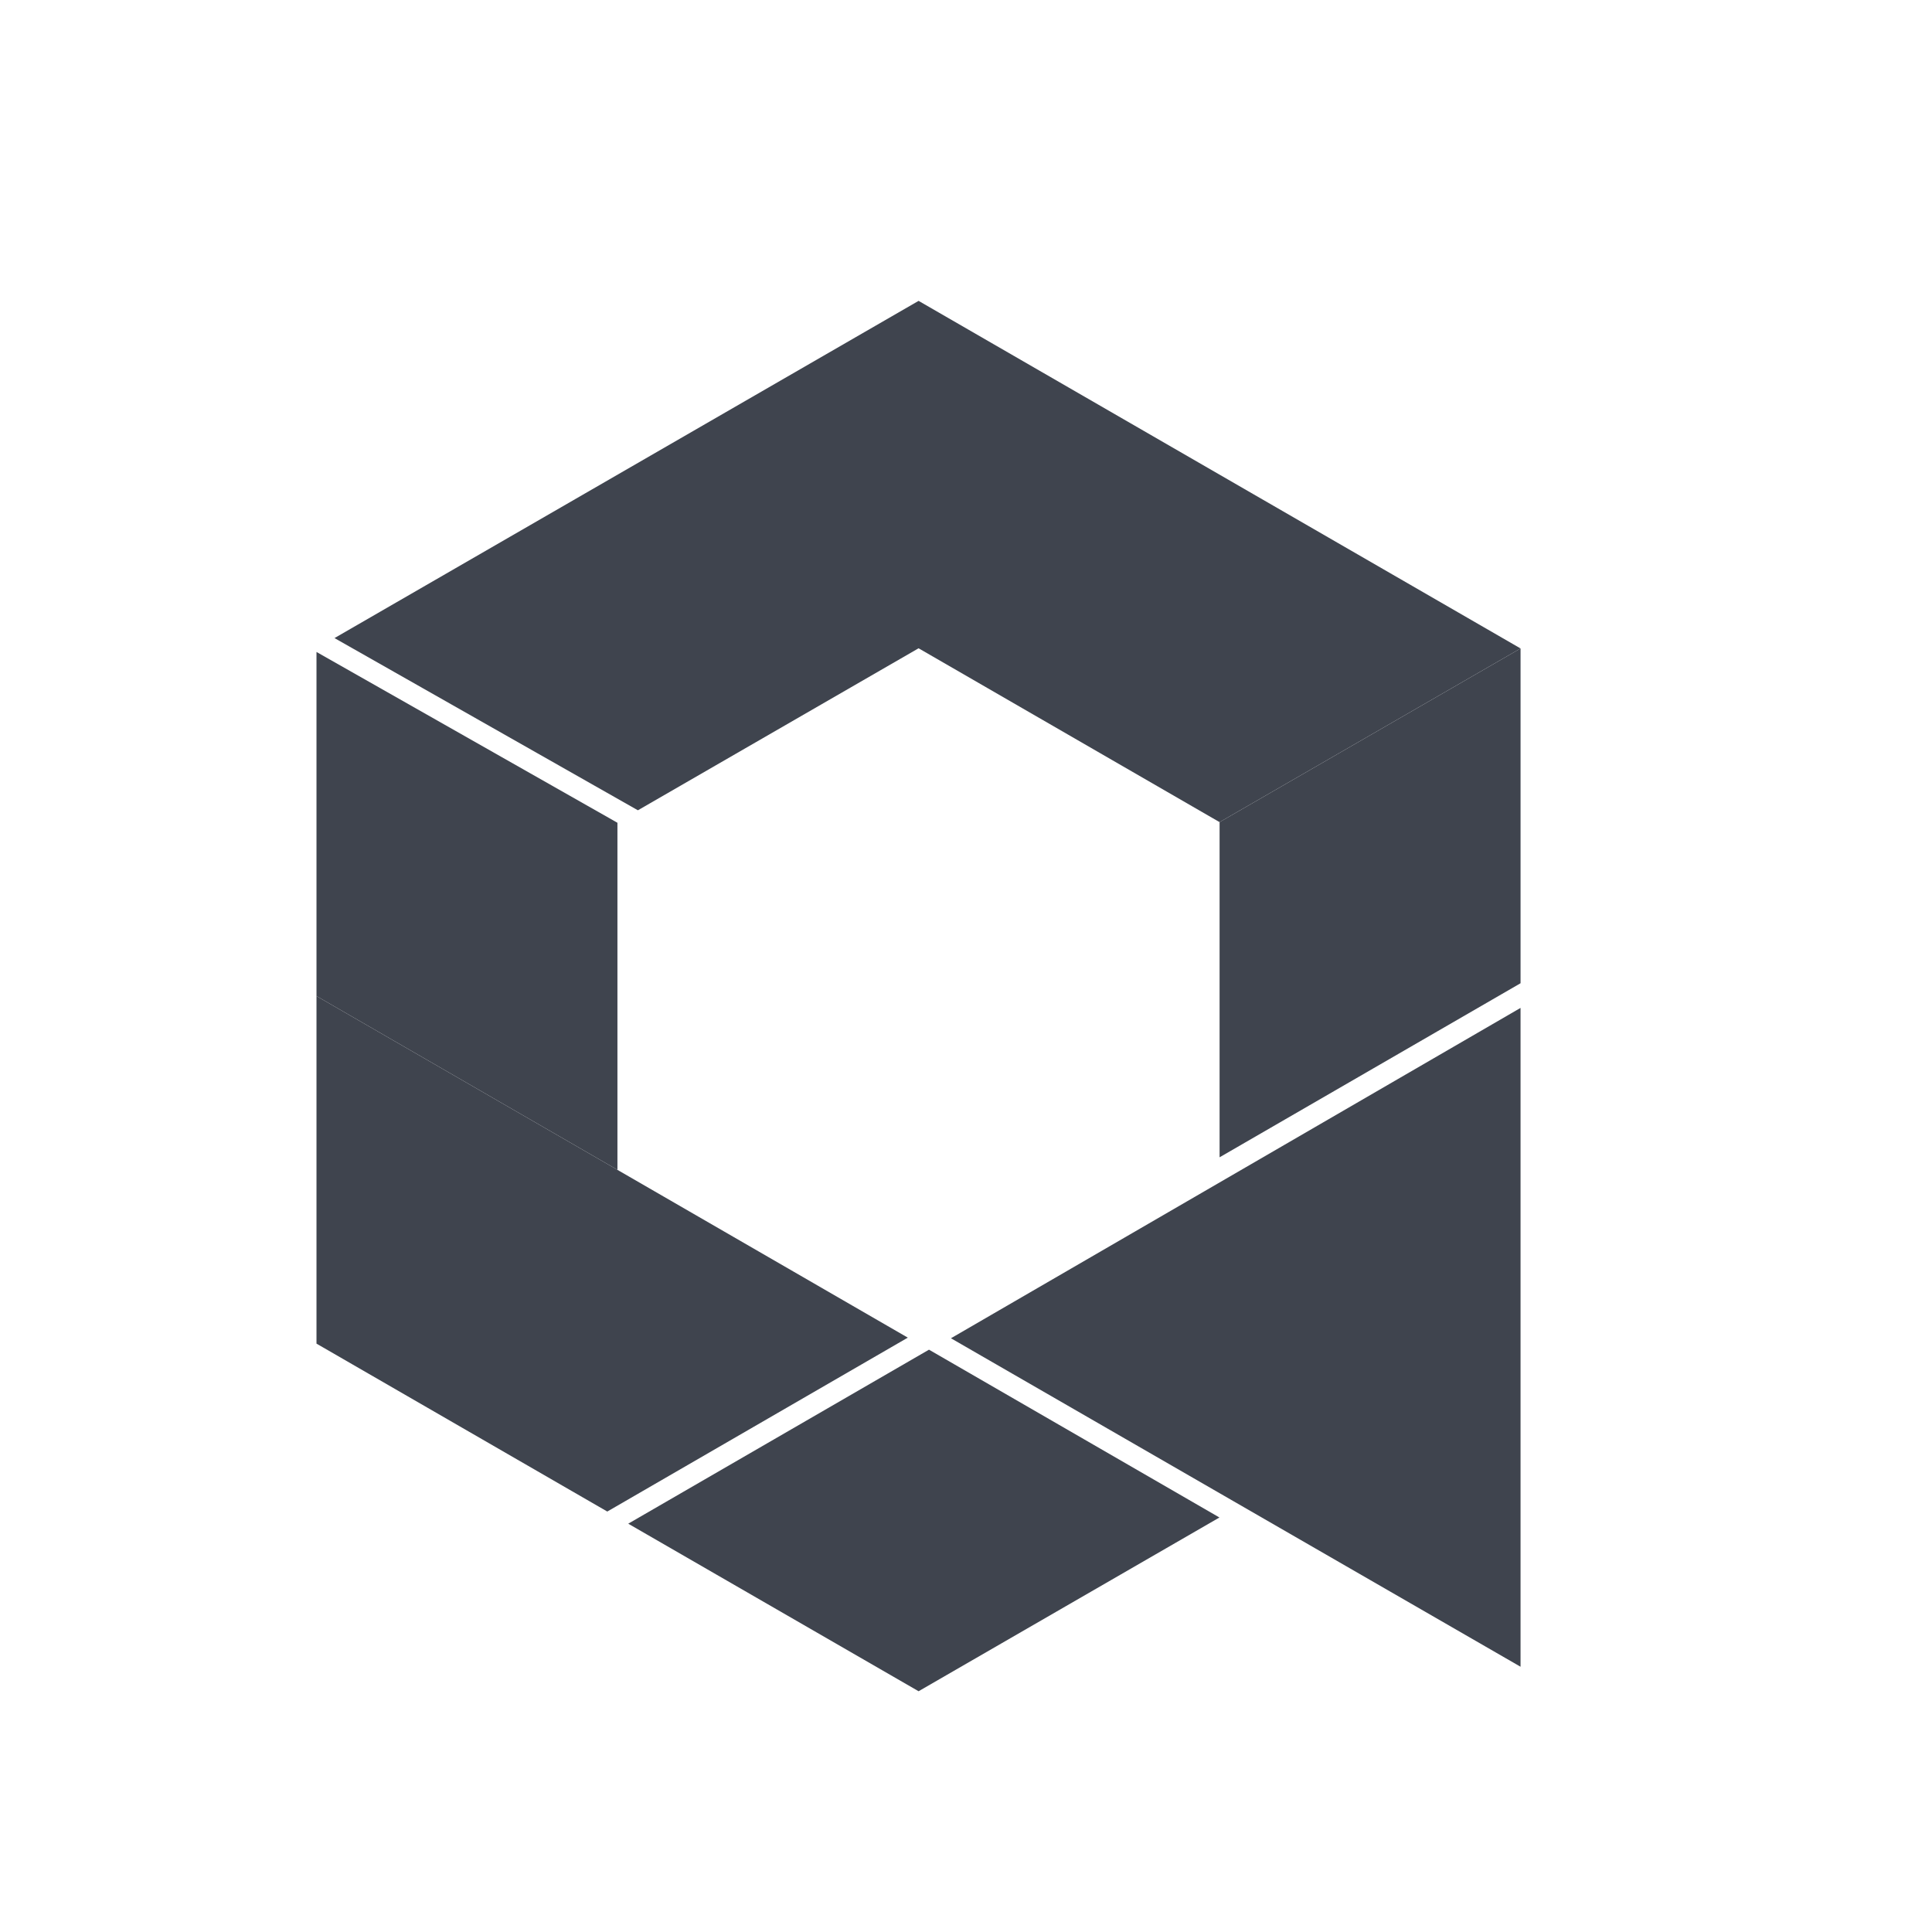 <?xml version="1.0" encoding="utf-8"?>
<!-- Generator: Adobe Illustrator 16.0.0, SVG Export Plug-In . SVG Version: 6.00 Build 0)  -->
<!DOCTYPE svg PUBLIC "-//W3C//DTD SVG 1.1//EN" "http://www.w3.org/Graphics/SVG/1.1/DTD/svg11.dtd">
<svg version="1.1" id="Layer_1" xmlns="http://www.w3.org/2000/svg" xmlns:xlink="http://www.w3.org/1999/xlink" x="0px" y="0px"
	 width="144px" height="144px" viewBox="0 0 144 144" enable-background="new 0 0 144 144" xml:space="preserve">
<g>
	<g>
		<g>
			<g>
				<polygon fill="#3F444E" points="23.589,48.593 23.589,74.24 46.02,87.192 46.02,61.324 				"/>
				<polygon fill="#3F444E" points="68.466,22.425 24.932,47.559 47.545,60.394 68.466,48.319 90.901,61.277 113.333,48.331 				"/>
			</g>
			<g>
				<polygon fill="#3F444E" points="45.264,112.661 67.663,99.7 46.02,87.194 46.02,87.192 23.589,74.24 23.589,100.146 
					42.653,111.154 				"/>
				<polygon fill="#3F444E" points="46.825,113.567 68.466,126.055 90.89,113.105 69.241,100.597 				"/>
			</g>
			<polygon fill="#3F444E" points="113.333,73.285 113.333,48.331 90.901,61.277 90.901,86.258 			"/>
		</g>
		<polygon fill="#3F444E" points="113.332,75.124 70.878,99.746 113.332,124.229 		"/>
	</g>
</g>
</svg>
